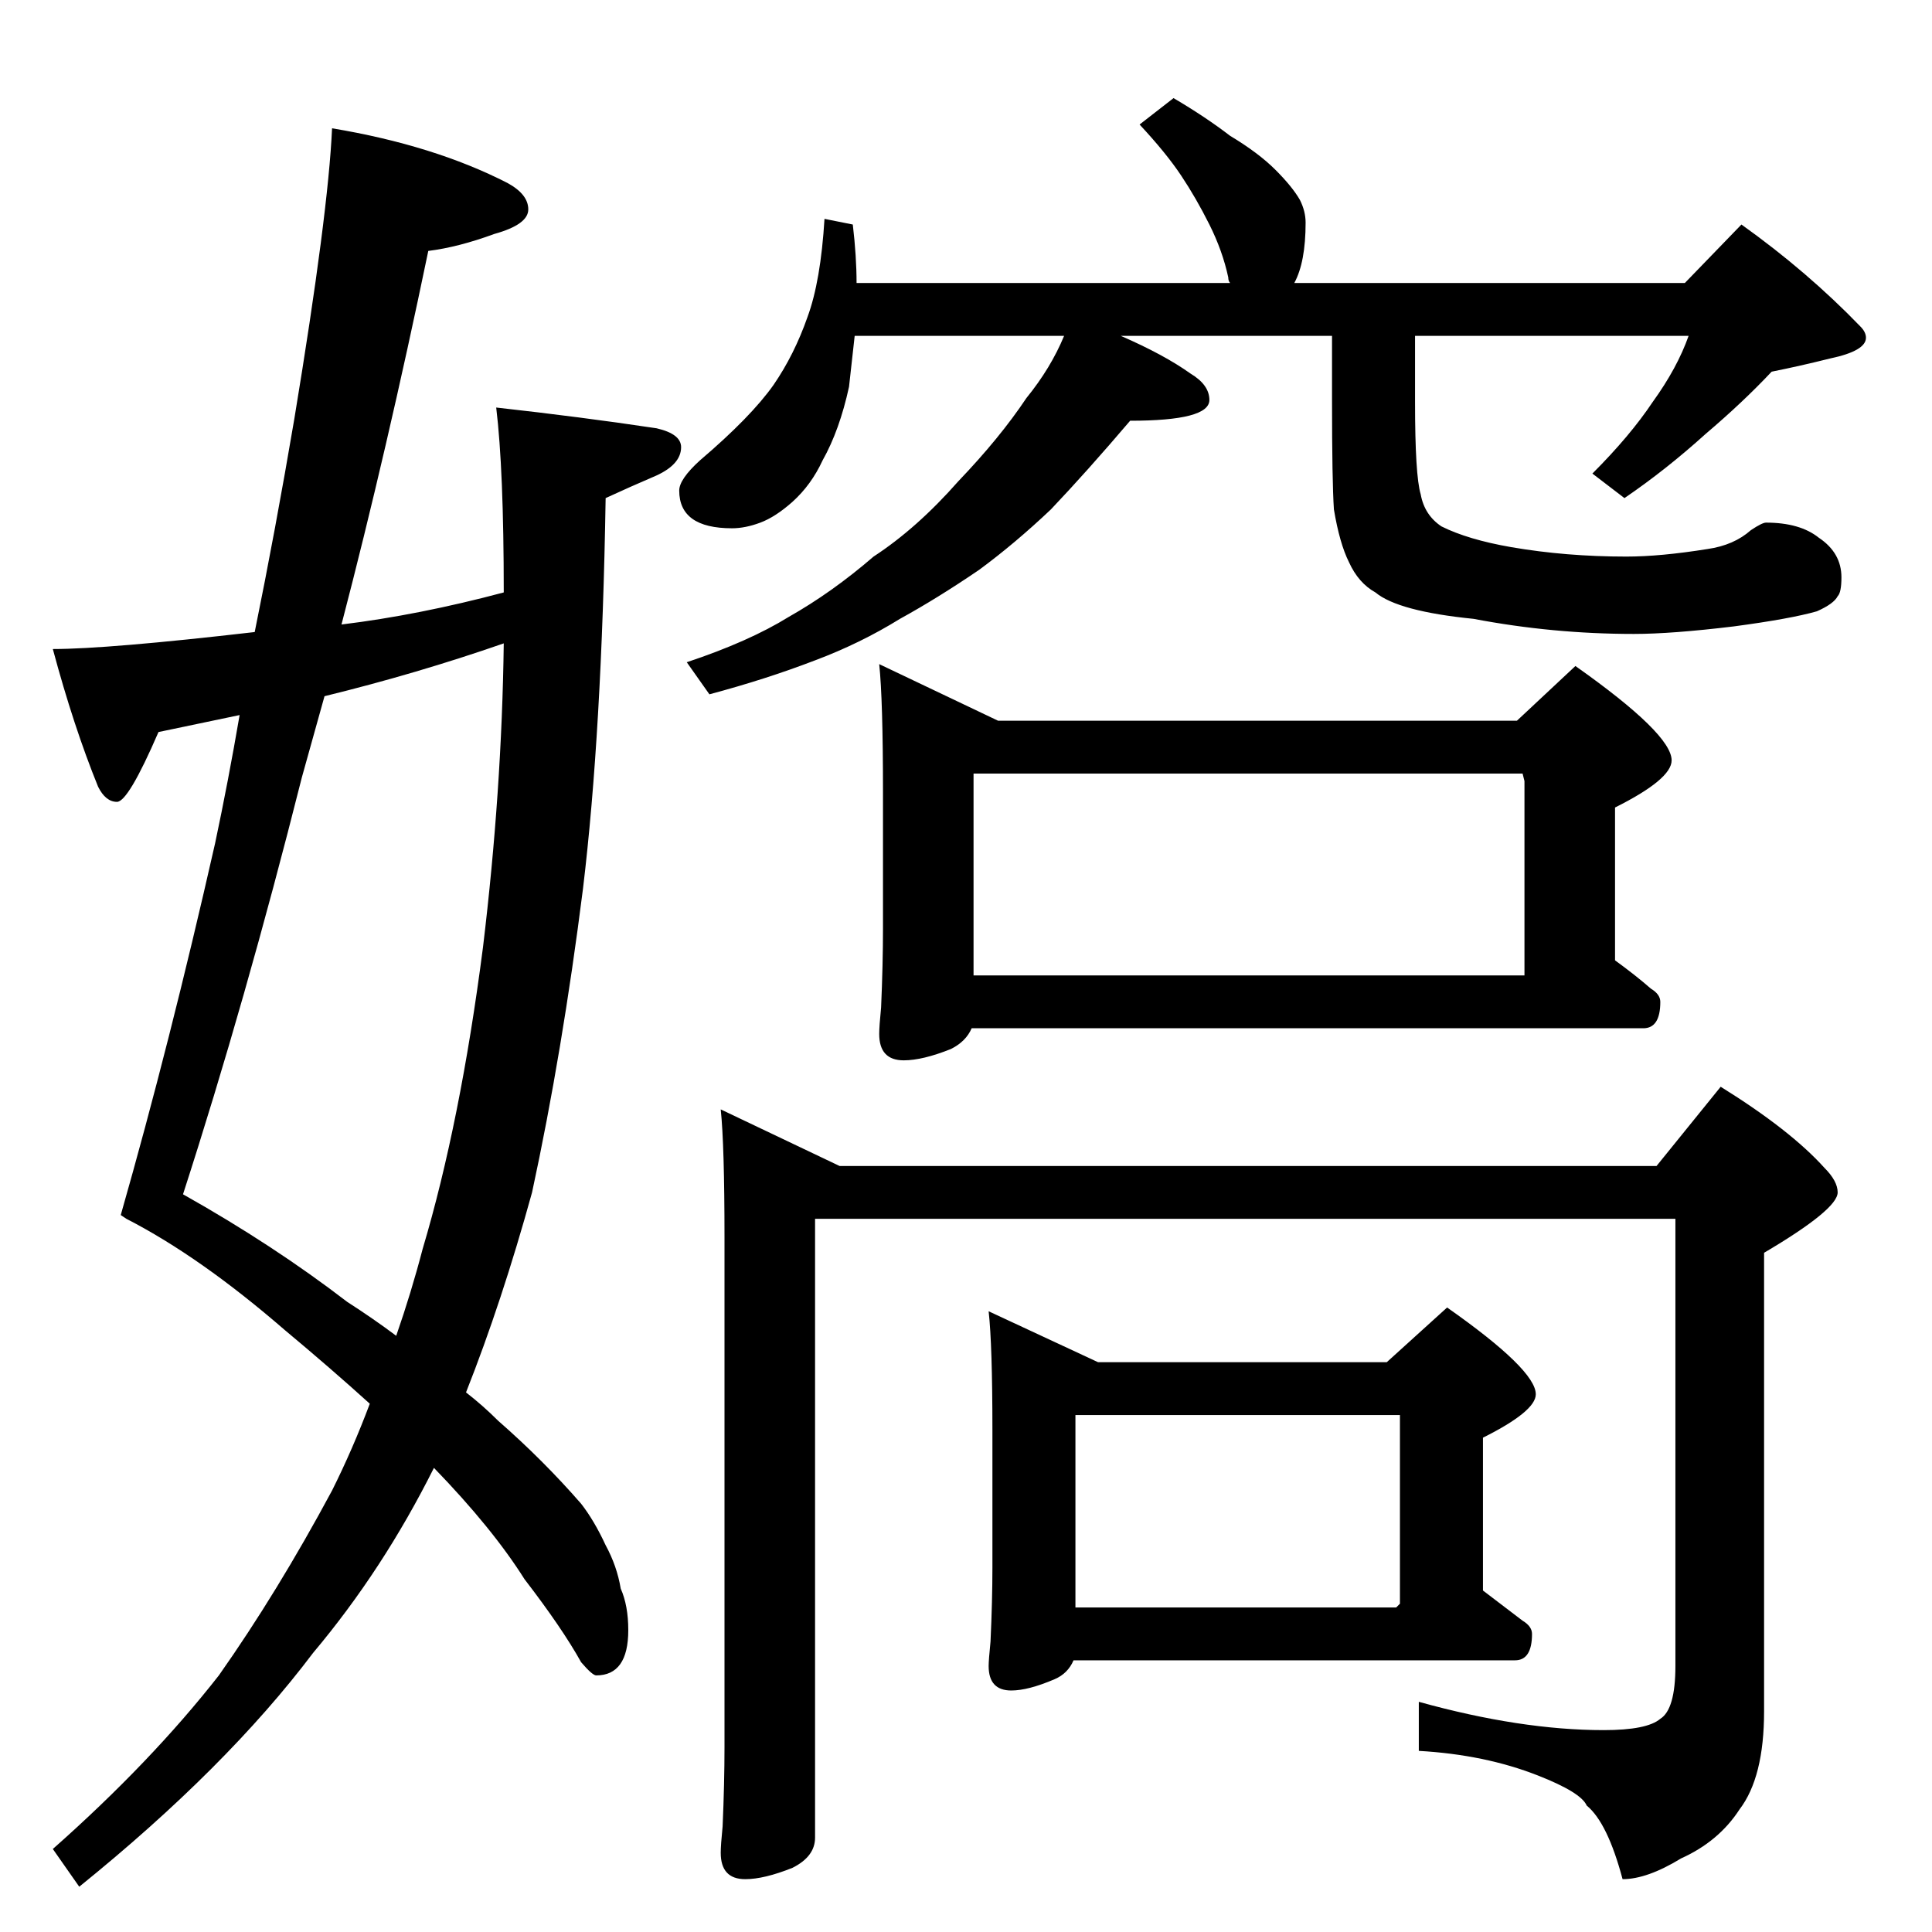 <?xml version="1.0" standalone="no"?>
<!DOCTYPE svg PUBLIC "-//W3C//DTD SVG 1.1//EN" "http://www.w3.org/Graphics/SVG/1.1/DTD/svg11.dtd" >
<svg xmlns="http://www.w3.org/2000/svg" xmlns:xlink="http://www.w3.org/1999/xlink" version="1.1" viewBox="0 -204 1024 1024">
  <g transform="matrix(1 0 0 -1 0 820)">
   <path fill="currentColor"
d="M437 908l15 -3q2 -17 2 -31h198q-1 1 -1 3q-3 14 -10 28t-15 26t-22 27l18 14q17 -10 30 -20q15 -9 24 -18t13 -16q3 -6 3 -12q0 -21 -6 -32h207l30 31q35 -25 63 -54q3 -3 3 -6q0 -7 -19 -11q-16 -4 -31 -7q-15 -16 -35 -33q-21 -19 -43 -34l-17 13q20 20 32 38
q13 18 19 35h-145v-35q0 -39 3 -49q2 -11 11 -17q14 -7 37 -11q29 -5 61 -5q18 0 43 4q14 2 23 10q6 4 8 4q18 0 28 -8q12 -8 12 -21q0 -8 -2 -10q-2 -4 -11 -8q-14 -4 -44 -8q-33 -4 -53 -4q-43 0 -85 8q-40 4 -52 14q-9 5 -14 16q-5 10 -8 28q-1 15 -1 58v34h-112
q23 -10 37 -20q10 -6 10 -14q0 -11 -42 -11q-23 -27 -42 -47q-19 -18 -38 -32q-22 -15 -42 -26q-21 -13 -45 -22q-26 -10 -56 -18l-12 17q33 11 54 24q23 13 45 32q23 15 45 40q22 23 36 44q13 16 20 33h-111l-3 -27q-5 -23 -14 -39q-6 -13 -16 -22q-9 -8 -17 -11t-15 -3
q-28 0 -28 20q0 6 11 16q27 23 39 40q11 16 18 36q7 19 9 52zM466 672l63 -30h275l31 29q51 -36 51 -50q0 -10 -30 -25v-81q11 -8 19 -15q5 -3 5 -7q0 -14 -9 -14h-356q-3 -7 -11 -11q-15 -6 -25 -6q-13 0 -13 14q0 4 1 14q1 23 1 42v72q0 49 -2 68zM516 507h292v103l-1 4
h-291v-107zM382 436l63 -30h433l34 42q37 -23 55 -43q7 -7 7 -13q0 -9 -39 -32v-243q0 -35 -13 -52q-11 -17 -31 -26q-18 -11 -31 -11q-8 30 -19 39q-3 7 -26 16q-28 11 -63 13v26q54 -15 98 -15q23 0 30 6q8 5 8 28v237h-456v-328q0 -10 -12 -16q-15 -6 -25 -6
q-13 0 -13 14q0 4 1 14q1 23 1 42v270q0 49 -2 68zM524 329l58 -27h153l32 29q47 -33 47 -46q0 -9 -28 -23v-81l21 -16q5 -3 5 -7q0 -14 -9 -14h-234q-3 -7 -10 -10q-14 -6 -23 -6q-12 0 -12 13q0 3 1 13q1 22 1 39v73q0 45 -2 63zM570 172h170l2 2v100h-172v-102zM67 378
l-3 2q26 91 50 197q7 33 13 68l-43 -9q-16 -37 -22 -37t-10 8q-13 32 -24 73q29 0 107 9q11 54 21 113q18 109 20 154q54 -9 93 -29q11 -6 11 -14t-18 -13q-19 -7 -35 -9q-22 -106 -46 -198q41 5 86 17q0 65 -4 98q45 -5 85 -11q13 -3 13 -10q0 -9 -13 -15q-14 -6 -27 -12
q-2 -124 -12 -207q-11 -87 -27 -161q-16 -58 -35 -106q9 -7 17 -15q24 -21 44 -44q7 -9 13 -22q6 -11 8 -23q4 -9 4 -22q0 -24 -17 -24q-2 0 -8 7q-10 18 -30 44q-17 27 -48 59q-27 -54 -64 -98q-46 -61 -124 -124l-14 20q52 46 88 92q31 44 60 98q11 22 20 46
q-21 19 -45 39q-45 39 -84 59zM172 655l-12 -43q-30 -119 -63 -221q48 -27 87 -57q14 -9 26 -18q8 23 14 46q20 67 32 160q10 83 11 161q-46 -16 -95 -28z" />
  </g>

</svg>
